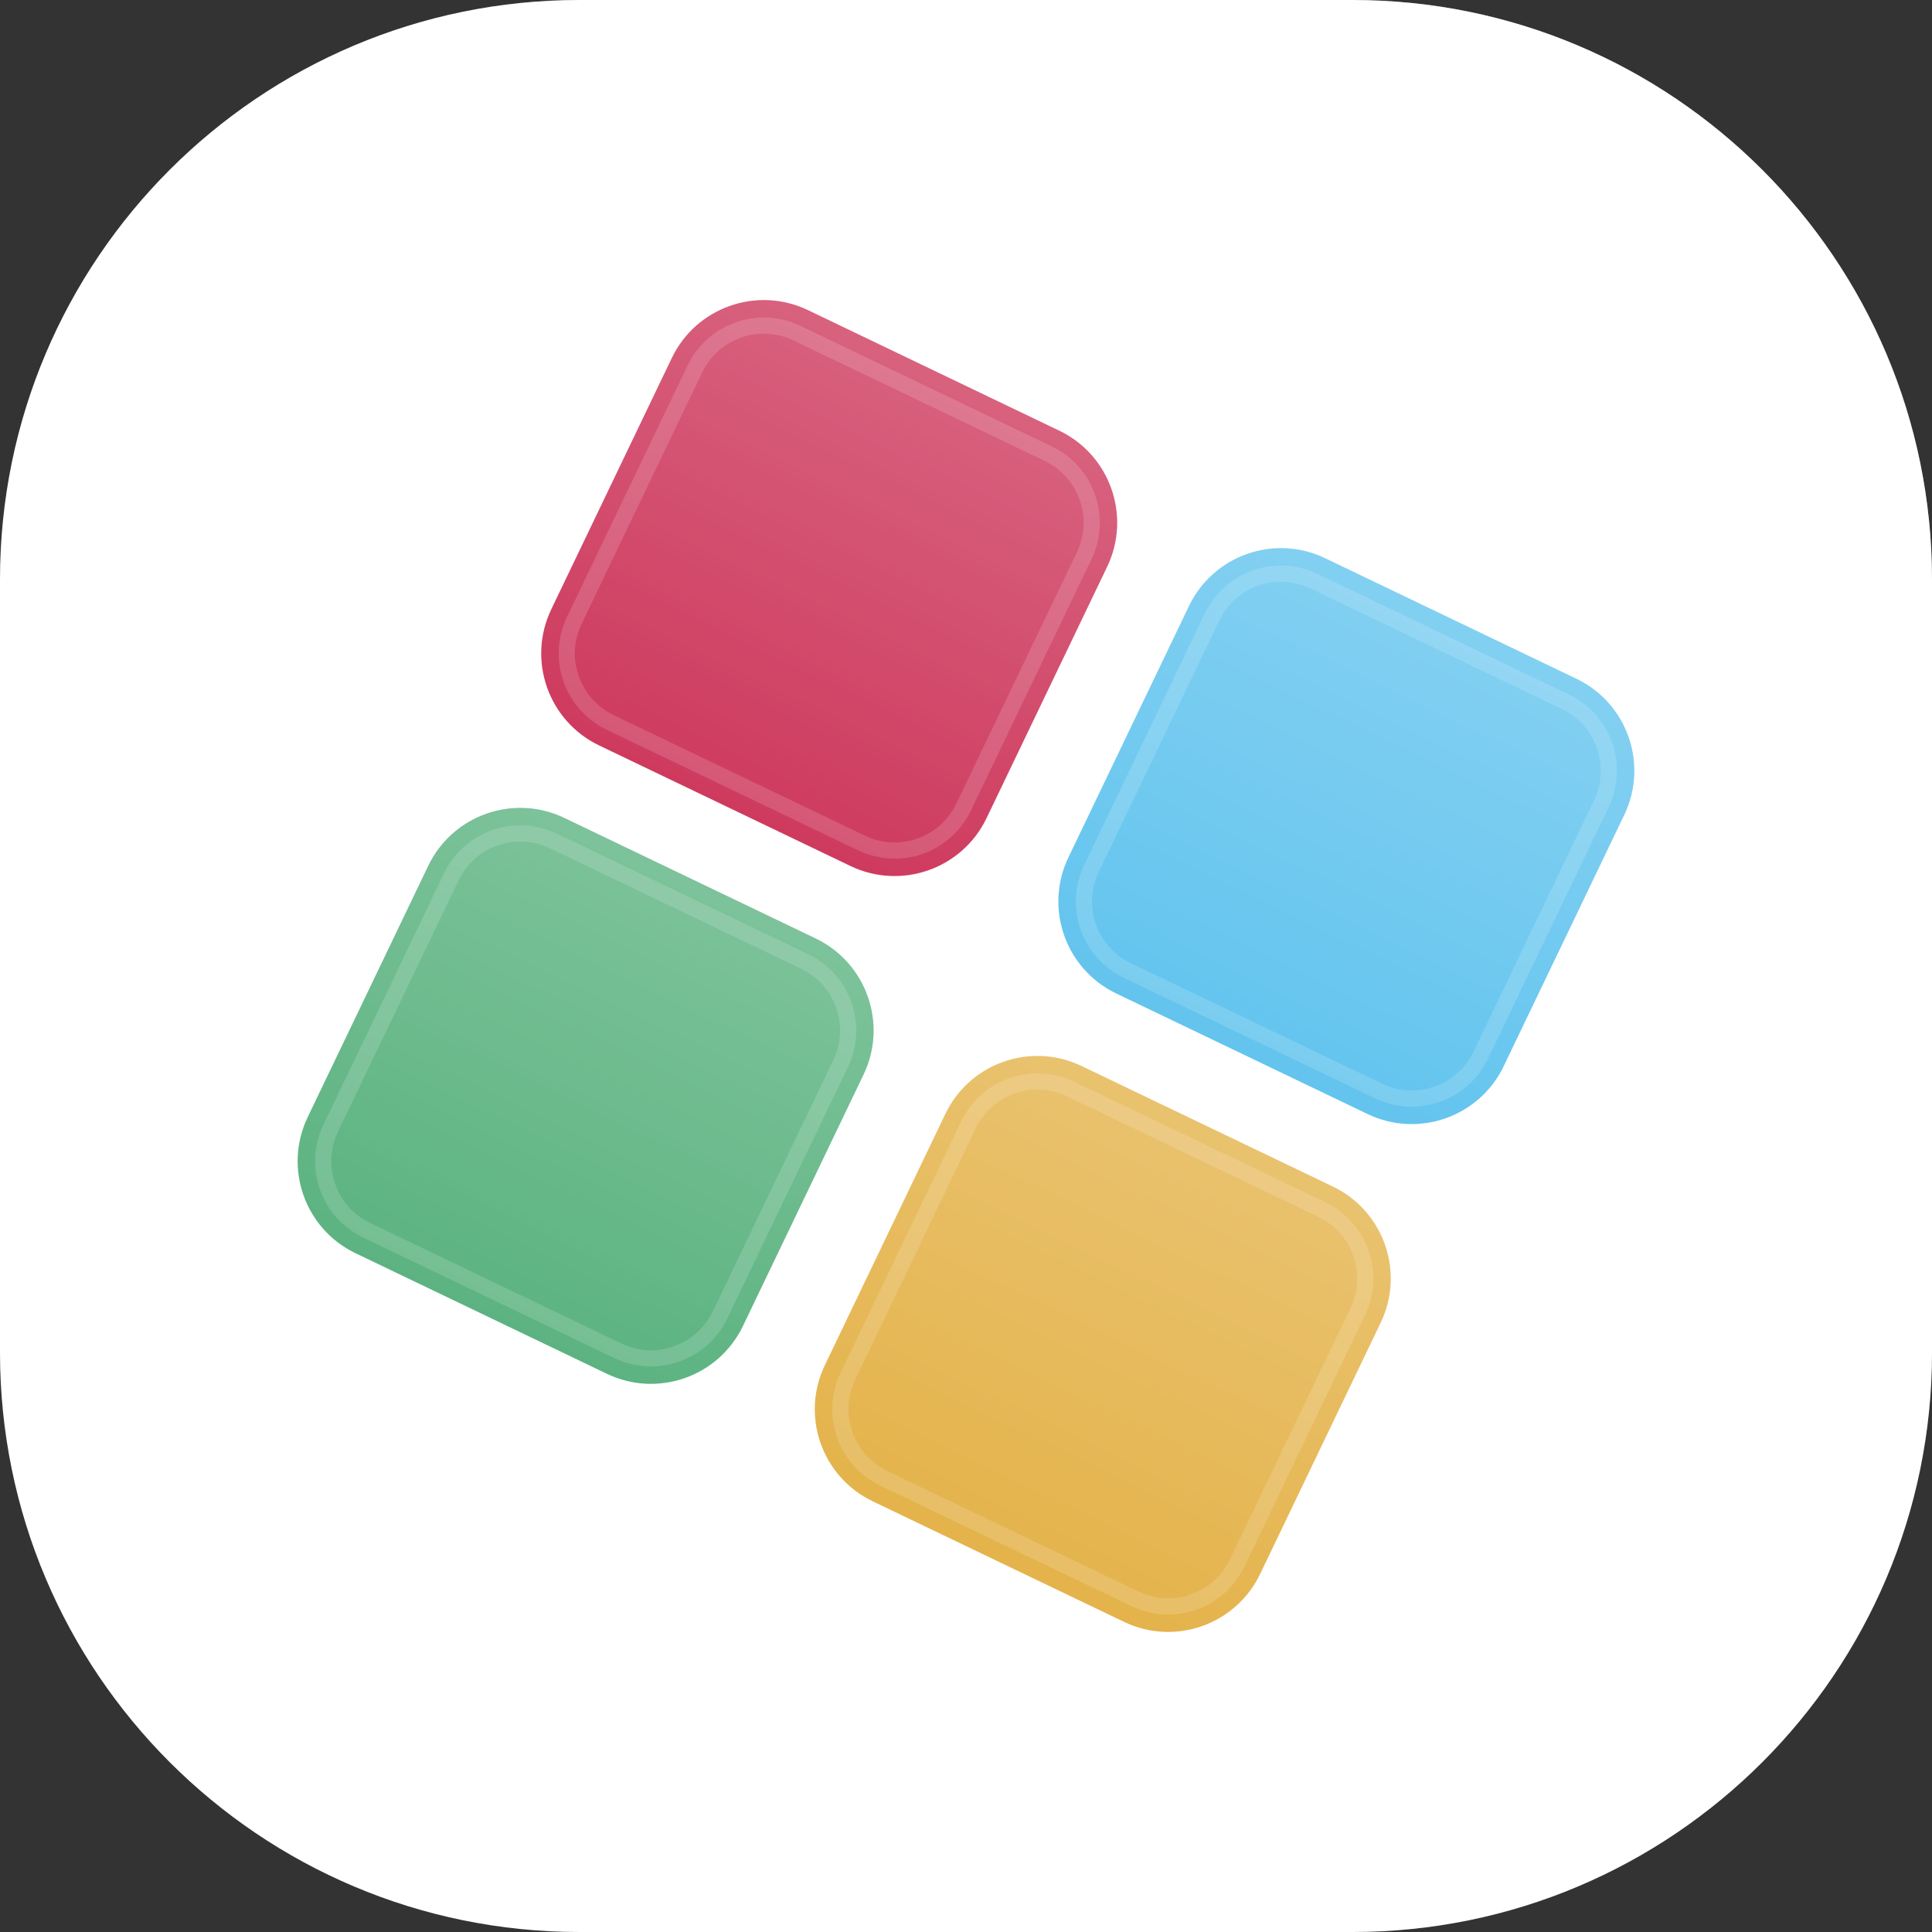 <svg width="80" height="80" viewBox="0 0 80 80" fill="none" xmlns="http://www.w3.org/2000/svg">
<rect x="0" y="0" width="80" height="80" fill="#333333" stroke="none"/>
<g clip-path="url(#clip0_3532_88597)">
<path d="M56 0H24C10.745 0 0 10.745 0 24V56C0 69.255 10.745 80 24 80H56C69.255 80 80 69.255 80 56V24C80 10.745 69.255 0 56 0Z" fill="white"/>
<path d="M0 24C0 10.745 10.745 0 24 0H56C69.255 0 80 10.745 80 24V56C80 69.255 69.255 80 56 80H24C10.745 80 0 69.255 0 56V24Z" fill="url(#paint0_linear_3532_88597)"/>
<path d="M43.861 17.834L33.454 12.842C31.351 11.833 28.828 12.721 27.819 14.824L22.827 25.231C21.818 27.335 22.705 29.858 24.808 30.867L35.215 35.859C37.319 36.868 39.842 35.981 40.851 33.877L45.843 23.47C46.852 21.366 45.965 18.843 43.861 17.834Z" fill="#CE3A5E"/>
<path d="M43.407 18.787L33 13.795C31.422 13.038 29.53 13.704 28.773 15.281L23.781 25.688C23.024 27.266 23.69 29.158 25.267 29.915L35.675 34.907C37.252 35.664 39.145 34.998 39.901 33.42L44.893 23.014C45.65 21.436 44.985 19.544 43.407 18.787Z" stroke="white" stroke-opacity="0.08" stroke-width="0.669"/>
<path d="M43.861 17.834L33.454 12.842C31.351 11.833 28.828 12.721 27.819 14.824L22.827 25.231C21.818 27.335 22.705 29.858 24.808 30.867L35.215 35.859C37.319 36.868 39.842 35.981 40.851 33.877L45.843 23.47C46.852 21.366 45.965 18.843 43.861 17.834Z" fill="url(#paint1_linear_3532_88597)"/>
<path d="M43.407 18.787L33 13.795C31.422 13.038 29.53 13.704 28.773 15.281L23.781 25.688C23.024 27.266 23.69 29.158 25.267 29.915L35.675 34.907C37.252 35.664 39.145 34.998 39.901 33.42L44.893 23.014C45.65 21.436 44.985 19.544 43.407 18.787Z" stroke="white" stroke-opacity="0.08" stroke-width="0.669"/>
<path d="M33.776 38.861L23.369 33.87C21.265 32.861 18.742 33.748 17.733 35.852L12.741 46.258C11.732 48.362 12.619 50.885 14.723 51.894L25.13 56.886C27.233 57.895 29.756 57.008 30.765 54.904L35.757 44.497C36.766 42.394 35.879 39.871 33.776 38.861Z" fill="#5CB381"/>
<path d="M33.321 39.814L22.914 34.822C21.336 34.065 19.444 34.731 18.687 36.309L13.695 46.715C12.938 48.293 13.604 50.186 15.182 50.942L25.588 55.934C27.166 56.691 29.059 56.026 29.816 54.448L34.807 44.041C35.564 42.463 34.899 40.571 33.321 39.814Z" stroke="white" stroke-opacity="0.08" stroke-width="0.669"/>
<path d="M33.776 38.861L23.369 33.87C21.265 32.861 18.742 33.748 17.733 35.852L12.741 46.258C11.732 48.362 12.619 50.885 14.723 51.894L25.13 56.886C27.233 57.895 29.756 57.008 30.765 54.904L35.757 44.497C36.766 42.394 35.879 39.871 33.776 38.861Z" fill="url(#paint2_linear_3532_88597)"/>
<path d="M33.321 39.814L22.914 34.822C21.336 34.065 19.444 34.731 18.687 36.309L13.695 46.715C12.938 48.293 13.604 50.186 15.182 50.942L25.588 55.934C27.166 56.691 29.059 56.026 29.816 54.448L34.807 44.041C35.564 42.463 34.899 40.571 33.321 39.814Z" stroke="white" stroke-opacity="0.08" stroke-width="0.669"/>
<path d="M65.275 28.106L54.868 23.114C52.765 22.105 50.242 22.992 49.233 25.096L44.241 35.502C43.232 37.606 44.119 40.13 46.223 41.139L56.63 46.13C58.733 47.139 61.256 46.252 62.265 44.148L67.257 33.742C68.266 31.638 67.379 29.115 65.275 28.106Z" fill="#63C4EE"/>
<path d="M64.821 29.058L54.414 24.066C52.836 23.309 50.944 23.975 50.187 25.553L45.195 35.96C44.438 37.537 45.104 39.43 46.682 40.187L57.089 45.178C58.666 45.935 60.559 45.27 61.316 43.692L66.307 33.285C67.064 31.707 66.399 29.815 64.821 29.058Z" stroke="white" stroke-opacity="0.08" stroke-width="0.669"/>
<path d="M65.275 28.106L54.868 23.114C52.765 22.105 50.242 22.992 49.233 25.096L44.241 35.502C43.232 37.606 44.119 40.13 46.223 41.139L56.63 46.13C58.733 47.139 61.256 46.252 62.265 44.148L67.257 33.742C68.266 31.638 67.379 29.115 65.275 28.106Z" fill="url(#paint3_linear_3532_88597)"/>
<path d="M64.821 29.058L54.414 24.066C52.836 23.309 50.944 23.975 50.187 25.553L45.195 35.96C44.438 37.537 45.104 39.43 46.682 40.187L57.089 45.178C58.666 45.935 60.559 45.27 61.316 43.692L66.307 33.285C67.064 31.707 66.399 29.815 64.821 29.058Z" stroke="white" stroke-opacity="0.08" stroke-width="0.669"/>
<path d="M55.19 49.133L44.783 44.141C42.679 43.132 40.156 44.019 39.147 46.123L34.155 56.53C33.146 58.633 34.033 61.157 36.137 62.166L46.544 67.158C48.647 68.167 51.17 67.279 52.179 65.176L57.171 54.769C58.18 52.665 57.293 50.142 55.19 49.133Z" fill="#E4B34B"/>
<path d="M54.735 50.086L44.328 45.094C42.75 44.337 40.858 45.002 40.101 46.58L35.109 56.987C34.352 58.565 35.018 60.457 36.596 61.214L47.003 66.206C48.58 66.963 50.473 66.297 51.23 64.719L56.221 54.312C56.978 52.735 56.313 50.842 54.735 50.086Z" stroke="white" stroke-opacity="0.08" stroke-width="0.669"/>
<path d="M55.19 49.133L44.783 44.141C42.679 43.132 40.156 44.019 39.147 46.123L34.155 56.53C33.146 58.633 34.033 61.157 36.137 62.166L46.544 67.158C48.647 68.167 51.17 67.279 52.179 65.176L57.171 54.769C58.18 52.665 57.293 50.142 55.19 49.133Z" fill="url(#paint4_linear_3532_88597)"/>
<path d="M54.735 50.086L44.328 45.094C42.75 44.337 40.858 45.002 40.101 46.58L35.109 56.987C34.352 58.565 35.018 60.457 36.596 61.214L47.003 66.206C48.58 66.963 50.473 66.297 51.23 64.719L56.221 54.312C56.978 52.735 56.313 50.842 54.735 50.086Z" stroke="white" stroke-opacity="0.08" stroke-width="0.669"/>
</g>
<defs>
<linearGradient id="paint0_linear_3532_88597" x1="80" y1="0" x2="0" y2="80" gradientUnits="userSpaceOnUse">
<stop stop-color="white" stop-opacity="0.4"/>
<stop offset="1" stop-color="white" stop-opacity="0"/>
</linearGradient>
<linearGradient id="paint1_linear_3532_88597" x1="38.658" y1="15.338" x2="30.012" y2="33.363" gradientUnits="userSpaceOnUse">
<stop stop-color="white" stop-opacity="0.2"/>
<stop offset="1" stop-color="white" stop-opacity="0"/>
</linearGradient>
<linearGradient id="paint2_linear_3532_88597" x1="28.572" y1="36.366" x2="19.926" y2="54.39" gradientUnits="userSpaceOnUse">
<stop stop-color="white" stop-opacity="0.2"/>
<stop offset="1" stop-color="white" stop-opacity="0"/>
</linearGradient>
<linearGradient id="paint3_linear_3532_88597" x1="60.072" y1="25.61" x2="51.426" y2="43.635" gradientUnits="userSpaceOnUse">
<stop stop-color="white" stop-opacity="0.2"/>
<stop offset="1" stop-color="white" stop-opacity="0"/>
</linearGradient>
<linearGradient id="paint4_linear_3532_88597" x1="49.986" y1="46.637" x2="41.34" y2="64.662" gradientUnits="userSpaceOnUse">
<stop stop-color="white" stop-opacity="0.2"/>
<stop offset="1" stop-color="white" stop-opacity="0"/>
</linearGradient>
<clipPath id="clip0_3532_88597">
<rect width="80" height="80" fill="white"/>
</clipPath>
</defs>
</svg>
